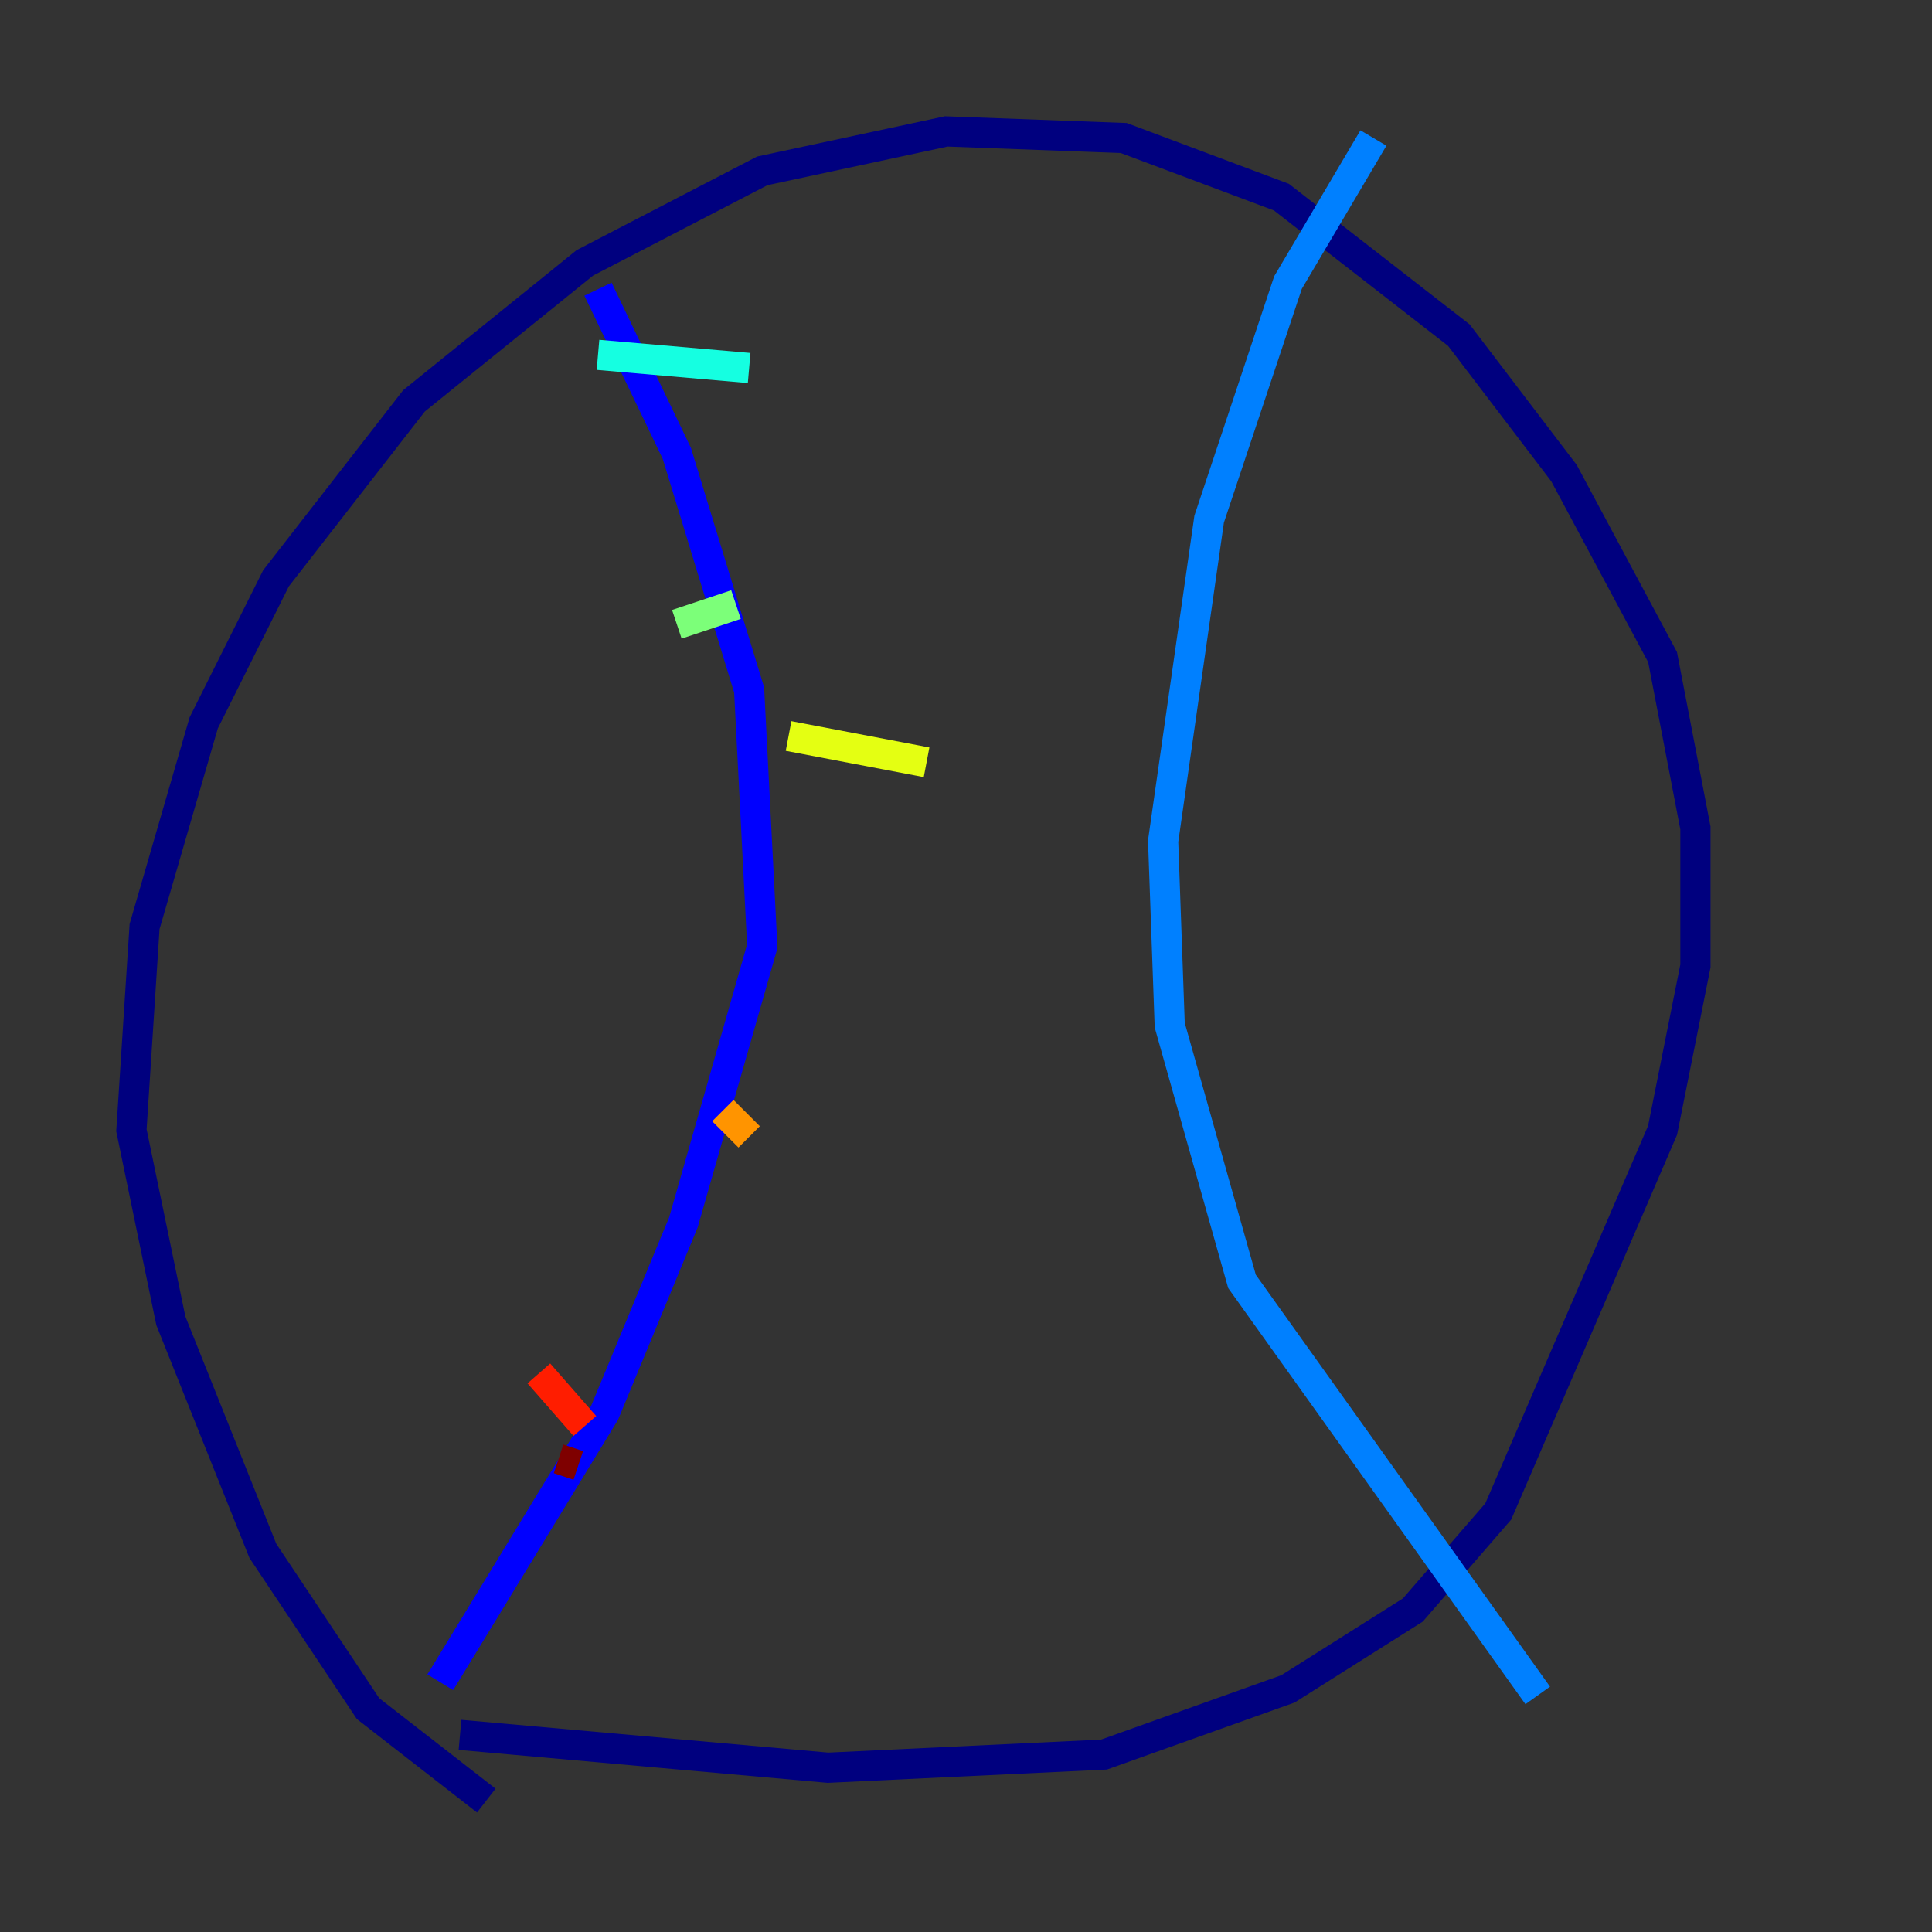 <?xml version="1.0" encoding="utf-8" ?>
<svg baseProfile="tiny" height="128" version="1.2" viewBox="0,0,128,128" width="128" xmlns="http://www.w3.org/2000/svg" xmlns:ev="http://www.w3.org/2001/xml-events" xmlns:xlink="http://www.w3.org/1999/xlink"><rect x="0" y="0" width="128" height="128" fill="#333333" stroke="none"/><defs /><polyline fill="none" points="32.218,119.293 24.381,113.197 17.415,102.748 11.32,87.51 8.707,74.884 9.578,61.388 13.497,47.891 18.286,38.313 27.429,26.558 38.748,17.415 50.503,11.32 62.694,8.707 74.449,9.143 84.898,13.061 96.653,22.204 103.619,31.347 110.15,43.537 112.326,54.857 112.326,64.0 110.15,74.884 99.265,100.136 93.605,106.667 85.333,111.891 73.143,116.245 54.857,117.116 30.476,114.939" stroke="#00007f" stroke-width="2" /><polyline fill="none" points="39.619,19.157 44.843,30.041 49.633,45.714 50.503,62.694 45.279,80.98 40.054,93.605 29.17,111.456" stroke="#0000ff" stroke-width="2" /><polyline fill="none" points="90.993,9.143 85.333,18.721 80.109,34.395 77.061,55.728 77.497,67.918 82.286,84.898 101.878,112.326" stroke="#0080ff" stroke-width="2" /><polyline fill="none" points="39.619,23.51 49.633,24.381" stroke="#15ffe1" stroke-width="2" /><polyline fill="none" points="44.843,41.361 48.762,40.054" stroke="#7cff79" stroke-width="2" /><polyline fill="none" points="52.245,48.762 61.388,50.503" stroke="#e4ff12" stroke-width="2" /><polyline fill="none" points="47.891,73.578 49.633,75.32" stroke="#ff9400" stroke-width="2" /><polyline fill="none" points="35.701,90.993 38.748,94.476" stroke="#ff1d00" stroke-width="2" /><polyline fill="none" points="37.007,96.653 38.313,97.088" stroke="#7f0000" stroke-width="2" /></svg>